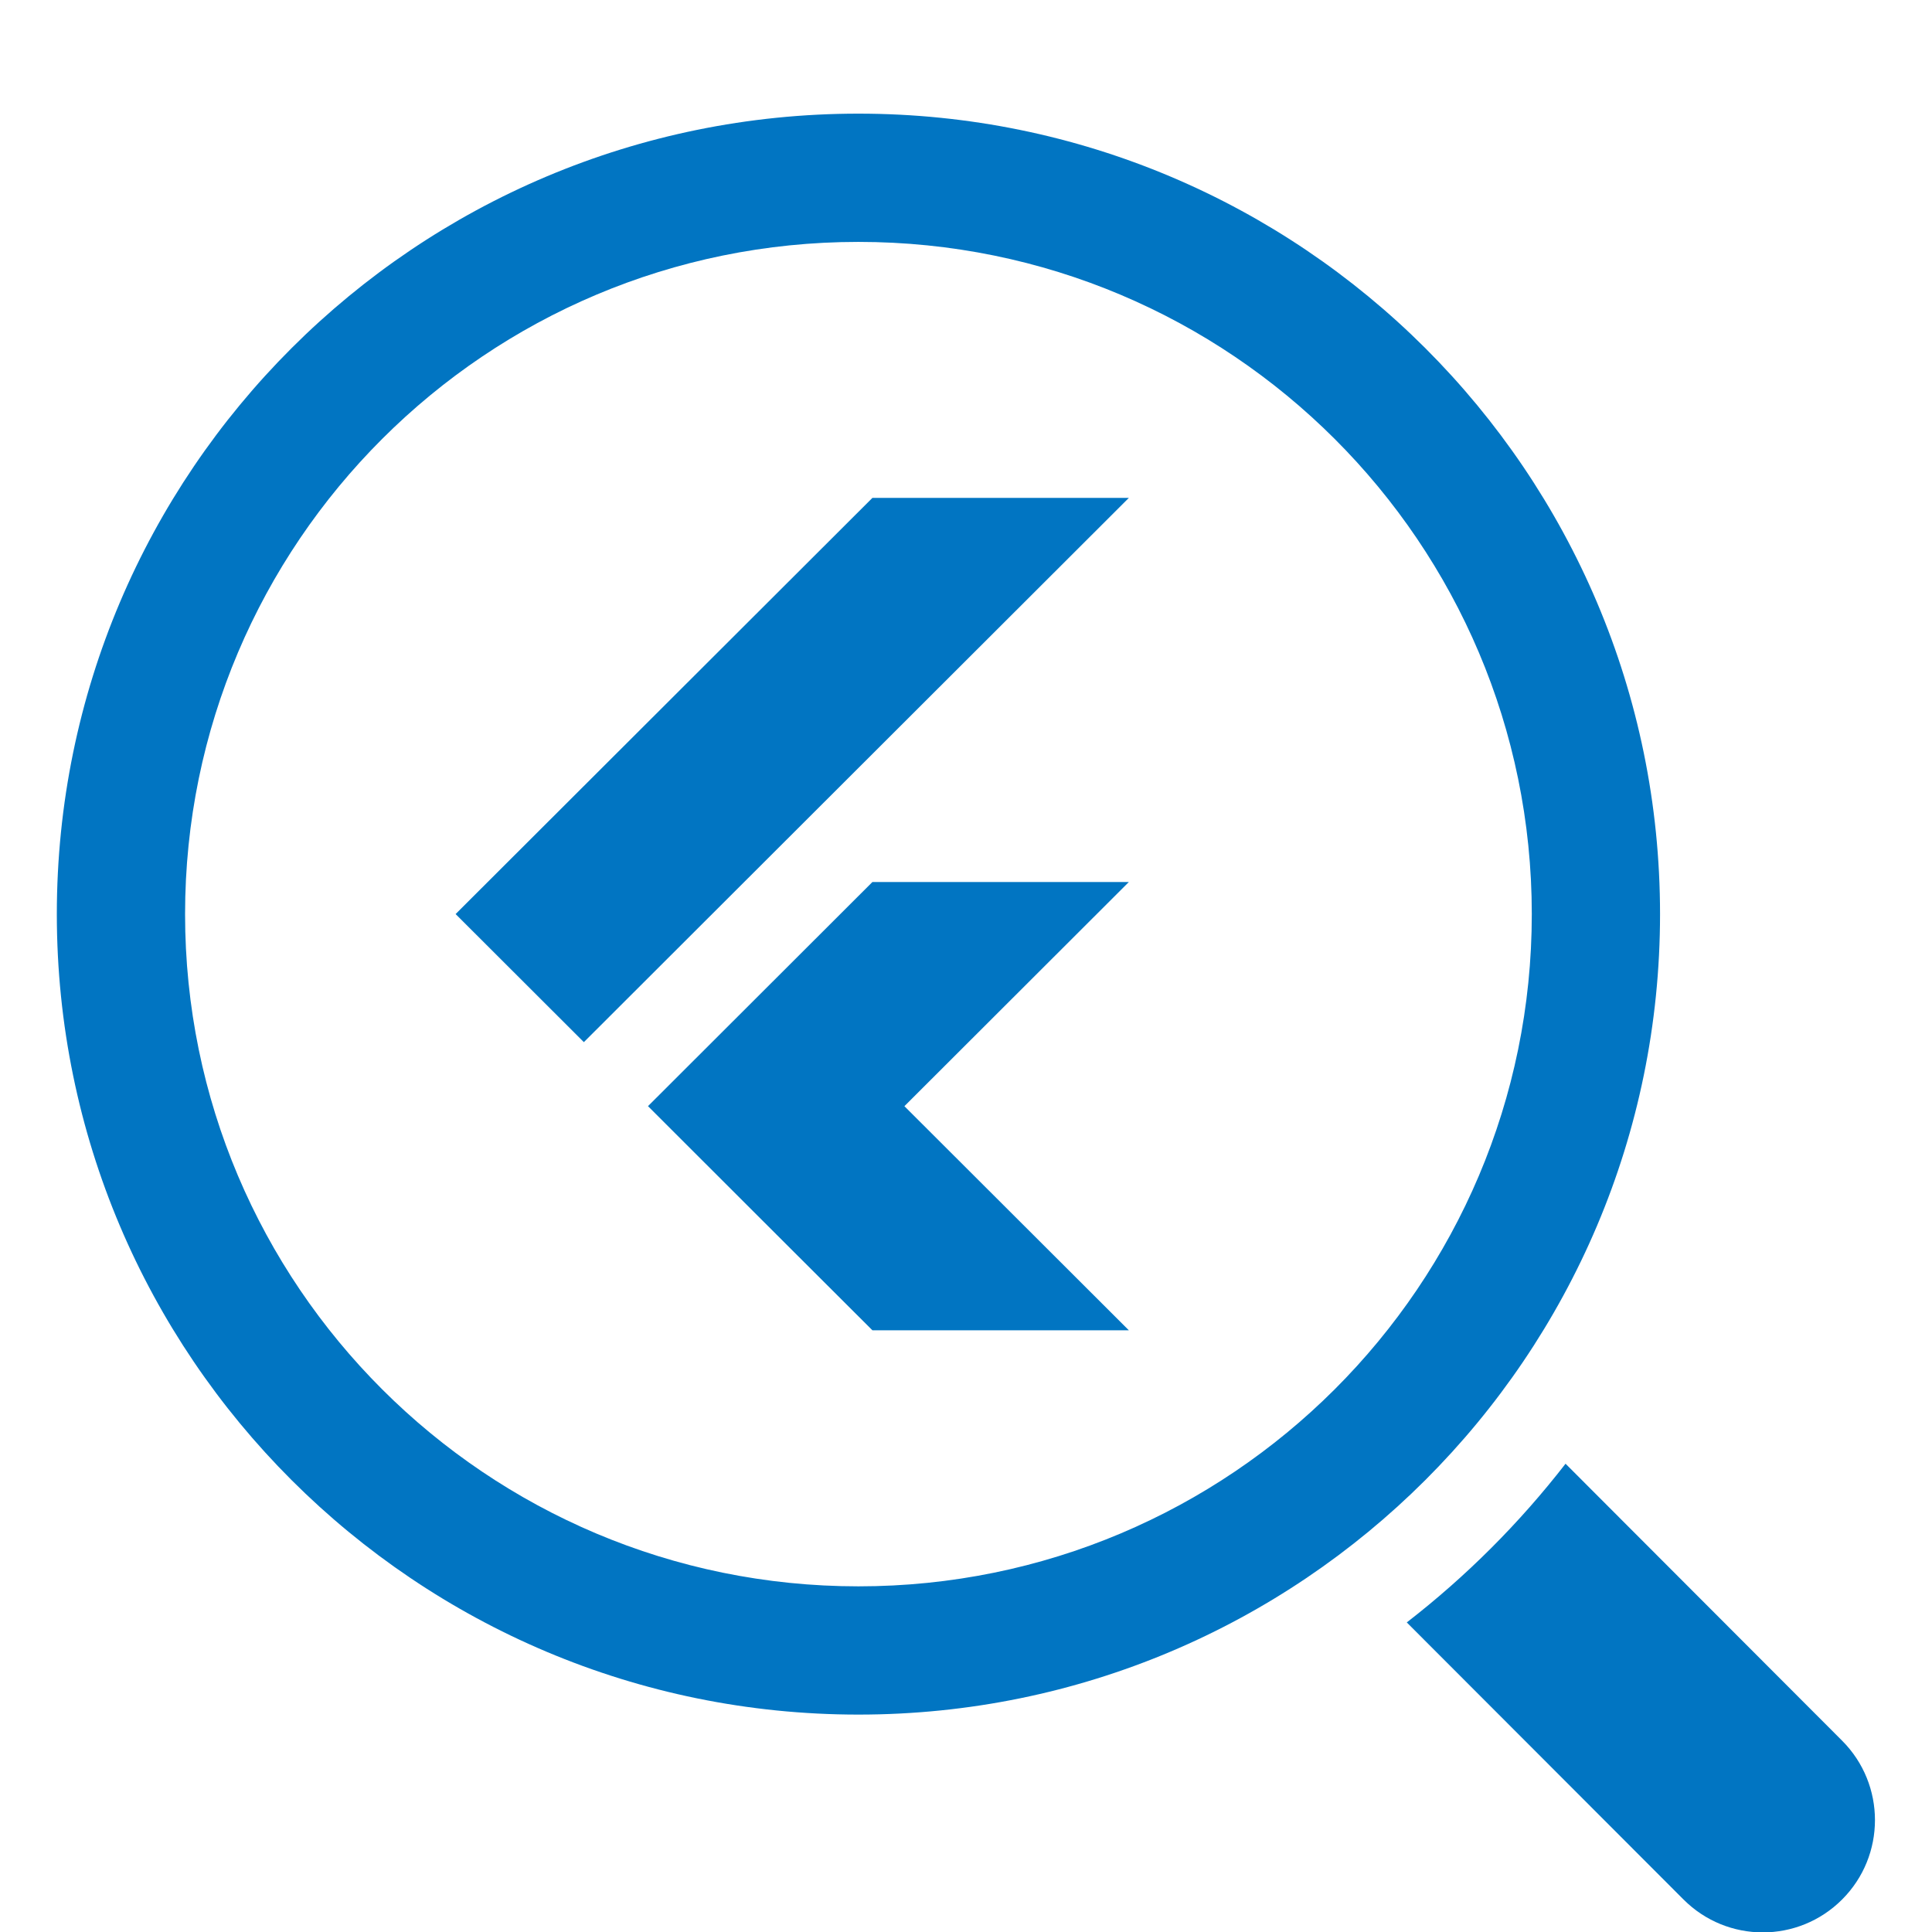<svg width="16" height="16" viewBox="7 6 34 34" fill="none" xmlns="http://www.w3.org/2000/svg">
	<path fill-rule="evenodd" clip-rule="evenodd" d="M22.107 33.917C28.654 33.917 33.957 28.618 33.957 22.087C33.957 15.557 28.654 10.257 22.107 10.257C15.559 10.257 10.257 15.557 10.257 22.087C10.257 28.618 15.559 33.917 22.107 33.917ZM22.107 36.174C29.898 36.174 36.214 29.867 36.214 22.087C36.214 14.307 29.898 8 22.107 8C14.316 8 8 14.307 8 22.087C8 29.867 14.316 36.174 22.107 36.174ZM31.757 34.552L36.627 39.428C37.398 40.2 38.647 40.2 39.418 39.428C40.189 38.657 40.189 37.405 39.418 36.633L34.551 31.759C33.741 32.804 32.802 33.743 31.757 34.552ZM20.66 27.721L18.404 25.467L18.404 25.467L18.404 25.466L20.661 23.212L20.661 23.212L22.353 21.522H26.866L22.917 25.466L22.918 25.466L22.917 25.468L26.866 29.411H22.353L20.66 27.721L20.66 27.72L20.66 27.72L20.66 27.721ZM22.353 14.762H26.866L17.275 24.34L15.018 22.086L22.353 14.762Z" fill="#0175C2"/>
</svg>
